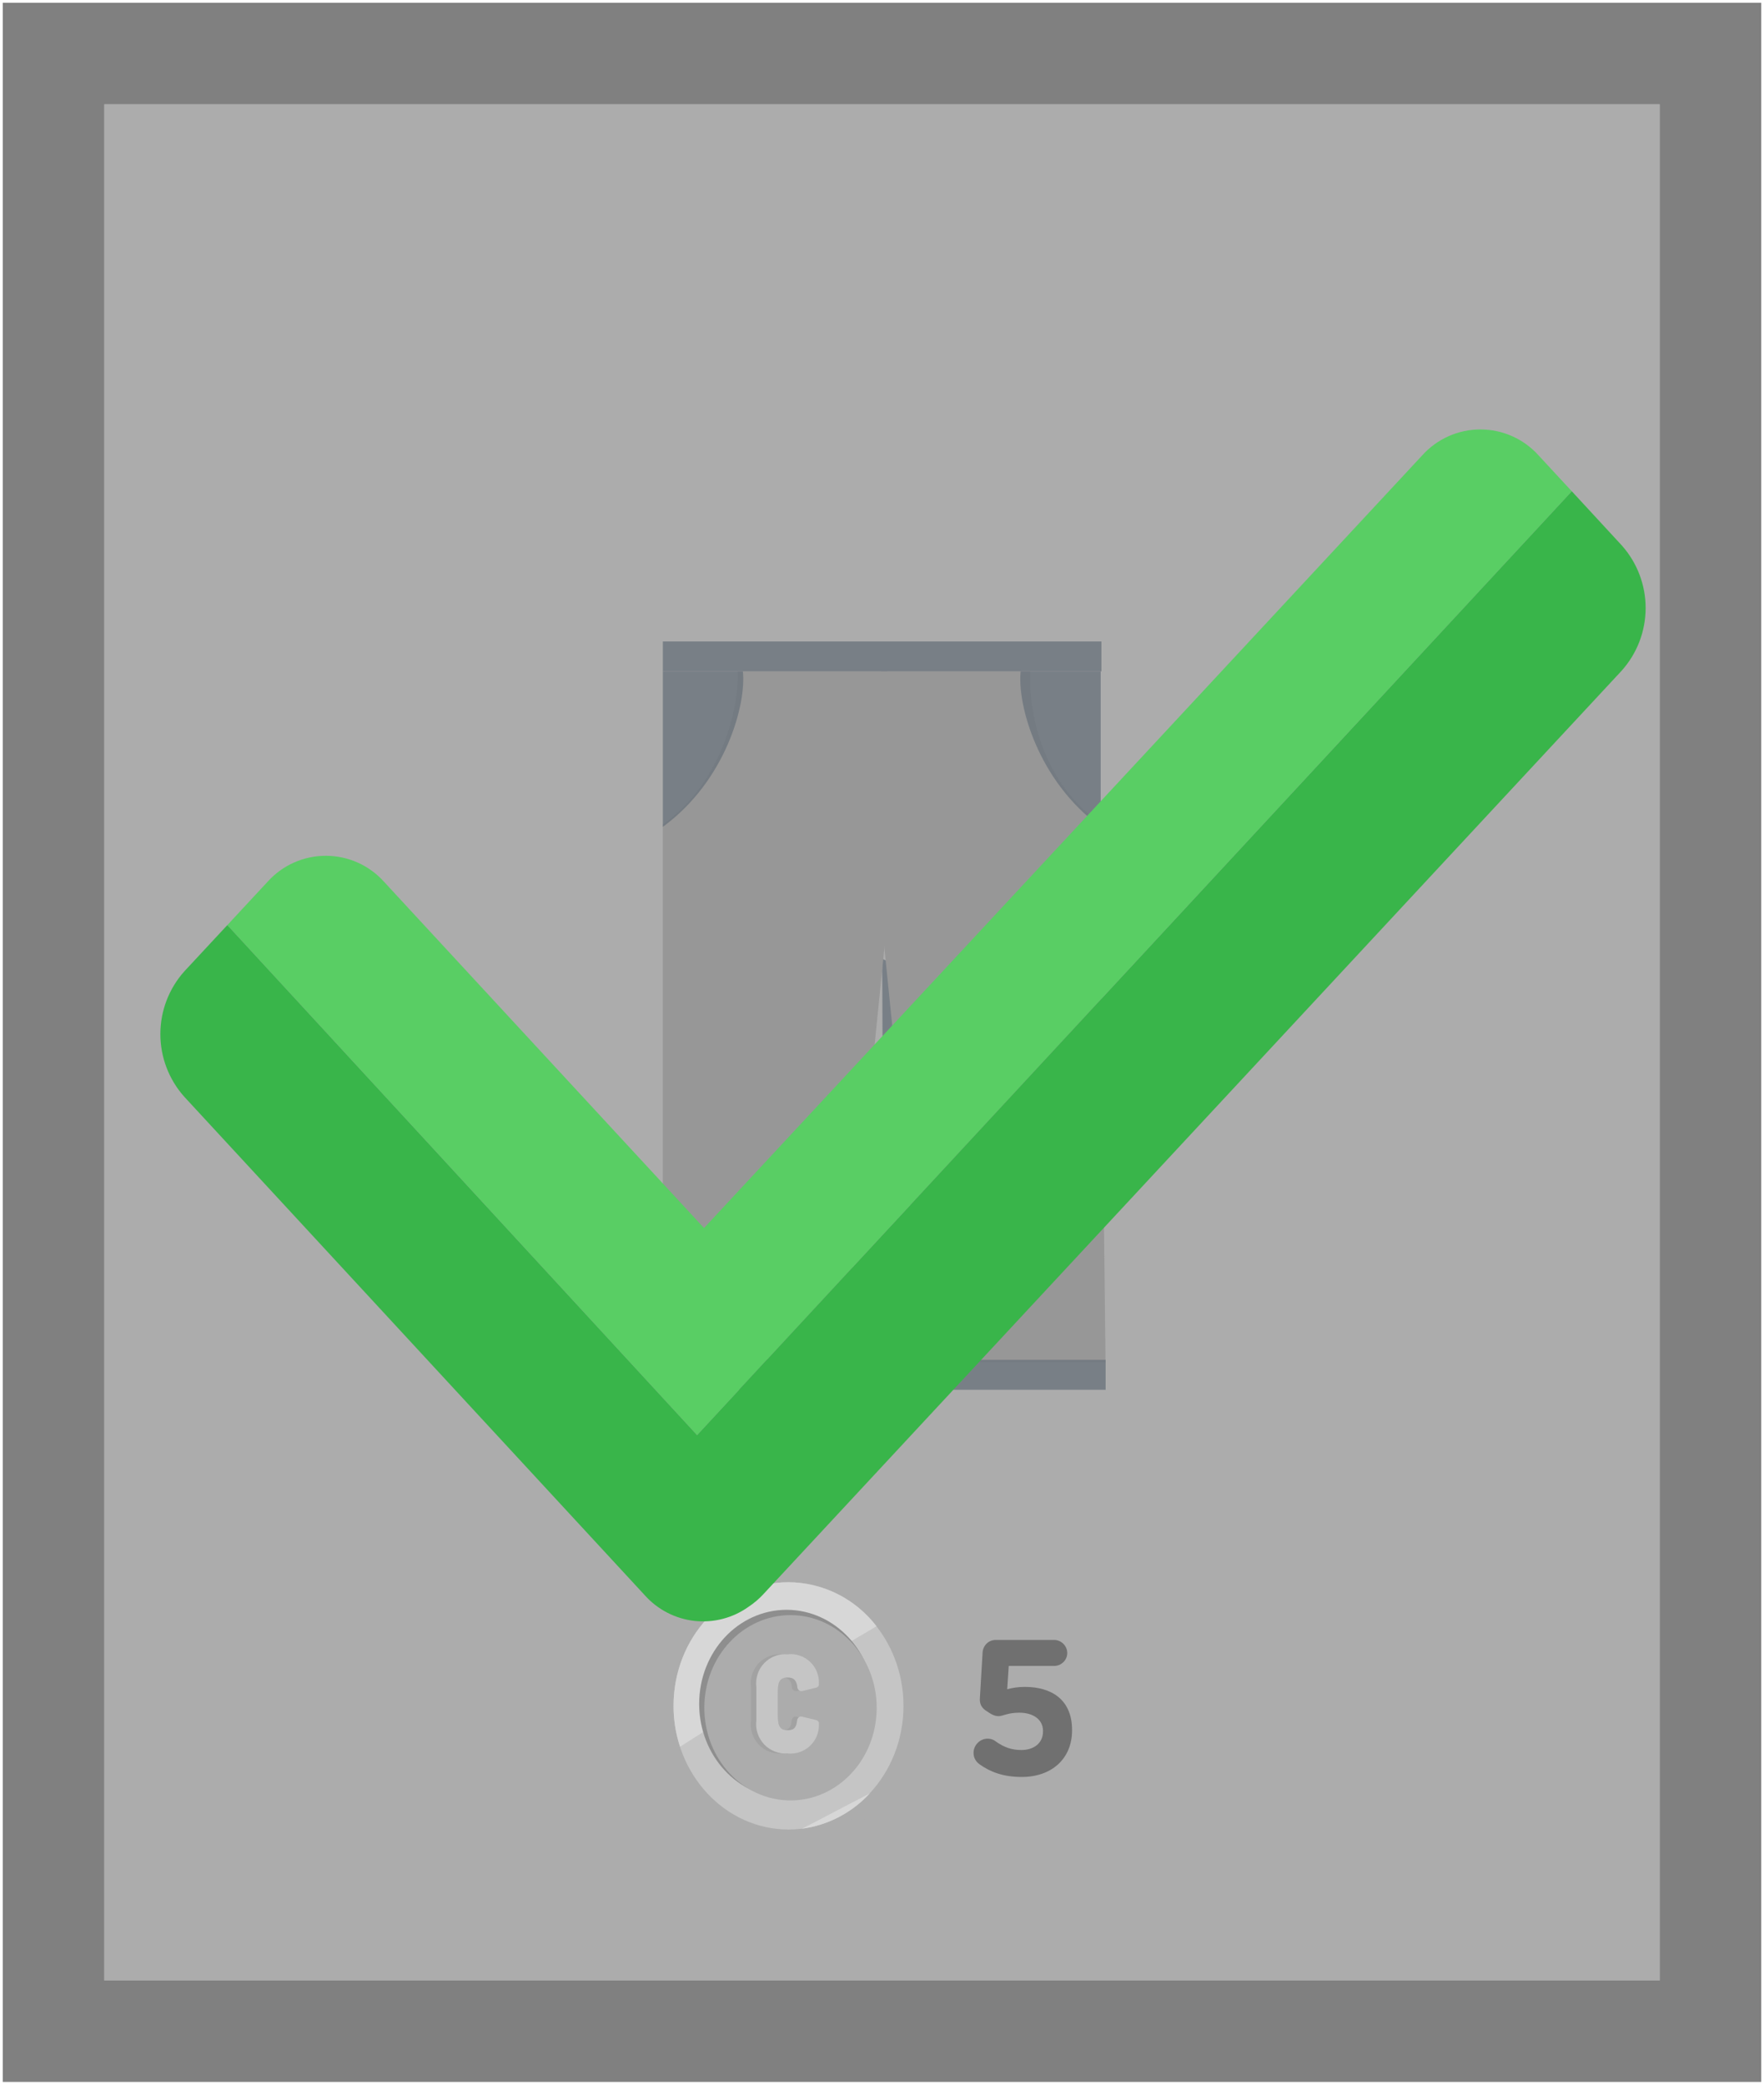 <svg width="165" height="195" viewBox="0 0 165 195" fill="none" xmlns="http://www.w3.org/2000/svg">
<path d="M160 5L5 5L5 190L160 190L160 5Z" fill="#ACACAC" stroke="#808080" stroke-width="9.482"/>
<path d="M83.585 151.078C82.677 149.718 81.454 148.597 80.021 147.809C78.588 147.022 76.986 146.59 75.351 146.552C69.419 146.552 64.599 152.252 64.599 159.267C64.594 160.69 64.8 162.107 65.211 163.469C71.268 159.216 77.392 155.086 83.585 151.078Z" fill="#ACACAC"/>
<path d="M76.593 171.906C79.087 171.521 81.351 170.228 82.95 168.275C81.266 169.221 79.604 170.192 77.92 171.164L76.593 171.906Z" fill="#ACACAC"/>
<path d="M77.379 103.47C77.379 103.534 77.379 103.447 77.379 103.447C77.379 103.447 77.379 103.463 77.379 103.47C77.379 103.53 77.393 103.592 77.403 103.651C77.402 103.659 77.402 103.666 77.403 103.673C77.393 103.631 77.403 103.715 77.403 103.673C77.393 103.639 77.412 103.715 77.403 103.673C77.412 103.707 77.635 104.053 77.645 104.085V104.073C77.663 104.123 77.623 104.035 77.645 104.085C77.67 104.149 77.613 104.012 77.645 104.073V104.085C77.675 104.142 77.709 104.202 77.743 104.26C77.743 104.26 77.743 104.278 77.759 104.288C77.792 104.343 77.828 104.399 77.868 104.453C77.874 104.464 77.881 104.475 77.89 104.484C77.927 104.54 77.969 104.594 78.013 104.649L78.037 104.681L78.156 104.82L78.19 104.858C78.24 104.911 78.292 104.965 78.345 105.019L78.373 105.045L78.5 105.164L78.605 105.256L78.707 105.339L78.822 105.431L78.931 105.512L79.057 105.6L79.174 105.679L79.307 105.763C79.363 105.798 79.418 105.834 79.476 105.868C79.534 105.902 79.639 105.957 79.721 106.001L79.784 106.035C79.86 106.075 79.935 106.112 80.011 106.148L80.041 106.162L80.299 106.279L80.367 106.307C80.44 106.339 80.516 106.369 80.593 106.399L80.641 106.419L80.913 106.516L80.977 106.538L81.176 106.6C81.234 106.617 81.293 106.637 81.353 106.653L81.506 106.697L81.689 106.747L81.844 106.786L82.029 106.828L82.188 106.862L82.387 106.902L82.561 106.934L82.637 106.945C82.725 106.961 82.814 106.975 82.903 106.987H82.947L83.251 107.025H83.329C83.392 107.025 83.454 107.039 83.528 107.043L83.764 107.065H83.913L84.162 107.077H84.299H84.518H85.031H85.241H85.388L85.611 107.061H85.744L86.001 107.037H86.098L86.448 106.993H86.512L86.804 106.947L86.931 106.924L87.154 106.88L87.275 106.854L87.519 106.798L87.657 106.765C87.732 106.745 87.806 106.727 87.879 106.705C87.953 106.683 88.007 106.669 88.068 106.651L88.14 106.629C88.235 106.602 88.327 106.572 88.42 106.54L88.476 106.52L88.7 106.439L88.78 106.409L88.955 106.339L89.08 106.287L89.249 106.212L89.362 106.16L89.545 106.069L89.635 106.023C89.726 105.975 89.814 105.928 89.901 105.878C91.35 105.041 92.075 104.461 92.071 103.365C92.071 103.815 92.07 103.702 92.07 104.194C92.07 105.291 91.35 106.391 89.899 107.228C89.814 107.277 89.726 107.325 89.637 107.373L89.543 107.419C89.484 107.448 89.424 107.48 89.362 107.508L89.249 107.56L89.08 107.637L88.957 107.687L88.84 107.735L88.78 107.759L88.7 107.788C88.627 107.816 88.551 107.844 88.474 107.87L88.42 107.89C88.329 107.922 88.233 107.951 88.14 107.979L88.068 108.001L87.947 108.037L87.879 108.055L87.657 108.114L87.522 108.148L87.271 108.204L87.181 108.226H87.156L86.927 108.269L86.804 108.291L86.494 108.341H86.452C86.335 108.359 86.217 108.373 86.1 108.387H86.04L85.746 108.415H85.635L85.396 108.43H85.249L85.038 108.44H84.899H84.673H84.522H84.257H84.158L83.909 108.426H83.762L83.524 108.407H83.442L83.335 108.395H83.257L82.953 108.357H82.907L82.643 108.315L82.566 108.301H82.504L82.394 108.281L82.196 108.242L82.041 108.208L81.852 108.164L81.699 108.126L81.514 108.077L81.363 108.033L81.184 107.979L81.106 107.955L80.997 107.918L80.931 107.896C80.84 107.864 80.748 107.832 80.659 107.796L80.609 107.778L80.385 107.687L80.317 107.657C80.23 107.621 80.144 107.582 80.059 107.542L80.029 107.528C79.953 107.492 79.878 107.454 79.804 107.415L79.739 107.381C79.655 107.337 79.574 107.293 79.494 107.246L79.405 107.194C79.377 107.178 79.351 107.16 79.325 107.142L79.192 107.059L79.073 106.979L78.949 106.892L78.84 106.81L78.725 106.719L78.623 106.635L78.518 106.542L78.474 106.504C78.446 106.478 78.419 106.452 78.393 106.425C78.382 106.416 78.372 106.407 78.363 106.397C78.309 106.345 78.258 106.291 78.21 106.238L78.174 106.2C78.132 106.152 78.093 106.107 78.055 106.059L78.029 106.029C78.029 106.029 78.029 106.029 78.019 106.015C77.979 105.963 77.942 105.914 77.908 105.864L77.886 105.832C77.846 105.777 77.81 105.721 77.776 105.665L77.761 105.639L77.723 105.576L77.663 105.464V105.452C77.631 105.391 77.603 105.327 77.576 105.266C77.56 105.23 77.546 105.194 77.532 105.158L77.518 105.115L77.482 105.007C77.482 104.975 77.462 104.944 77.454 104.91C77.446 104.876 77.436 104.838 77.428 104.802C77.422 104.784 77.417 104.764 77.415 104.745C77.415 104.723 77.415 104.699 77.403 104.677C77.402 104.671 77.402 104.664 77.403 104.657C77.393 104.596 77.385 104.536 77.379 104.476C77.38 104.468 77.38 104.46 77.379 104.453C77.379 104.409 77.379 104.367 77.379 104.323V104.26C77.365 103.773 77.381 103.92 77.379 103.47Z" fill="#6C757D" fill-opacity="0.8"/>
<path d="M79.534 100.528C76.653 102.19 76.639 104.886 79.5 106.55C82.361 108.213 87.016 108.211 89.895 106.55C92.774 104.888 92.791 102.19 89.931 100.528C87.07 98.866 82.414 98.864 79.534 100.528Z" fill="#979797"/>
<path d="M82.532 92.968L82.521 91.243C82.521 90.667 82.518 90.091 82.511 89.514V89.531C82.511 89.531 82.511 89.541 82.511 89.546C82.511 89.55 82.511 89.554 82.511 89.558V89.574V89.586V89.601C82.511 89.605 82.511 89.609 82.511 89.614L82.523 89.628C82.522 89.632 82.522 89.636 82.523 89.641C82.523 89.641 82.532 89.65 82.538 89.655C82.542 89.659 82.546 89.664 82.551 89.668L82.567 89.682L82.582 89.694L82.607 89.711L82.622 89.722C82.632 89.728 82.643 89.734 82.653 89.74C82.658 89.743 82.663 89.746 82.666 89.749L82.724 89.778L82.741 89.786L82.791 89.807L82.816 89.817C82.846 89.829 82.846 89.829 82.877 89.841L82.911 89.853C82.923 89.853 82.932 89.861 82.946 89.864L82.98 89.875L83.016 89.886L83.055 89.897L83.108 89.911C83.156 89.923 83.206 89.935 83.258 89.946L83.298 89.954C83.344 89.964 83.39 89.972 83.44 89.981H83.457L83.616 90.004L83.731 90.019L83.817 90.029L83.939 90.041C83.968 90.041 83.997 90.047 84.027 90.049H84.064L84.217 90.058H84.261H84.351H84.5H84.818H84.929L85.03 90.053C85.069 90.053 85.105 90.053 85.141 90.049L85.241 90.043L85.358 90.033L85.449 90.025L85.585 90.01L85.673 89.999L85.719 89.993C85.765 89.987 85.811 89.981 85.853 89.973L85.892 89.967L86.008 89.945L86.066 89.934C86.121 89.922 86.177 89.91 86.228 89.897C86.663 89.785 86.881 89.643 86.879 89.494L86.923 103.662C86.923 103.808 86.707 103.954 86.272 104.065C86.221 104.078 86.167 104.09 86.112 104.102L86.054 104.113L85.955 104.133C85.955 104.133 85.941 104.133 85.938 104.133L85.899 104.139C85.853 104.146 85.809 104.153 85.763 104.159L85.717 104.166H85.687L85.629 104.172L85.493 104.187H85.455H85.402L85.285 104.196H85.237H85.185L85.076 104.201H85.023H84.975H84.862H84.806C84.791 104.201 84.776 104.201 84.76 104.201H84.35H84.395H84.335H84.307H84.261L84.108 104.192H84.071H84.054L83.981 104.185L83.861 104.174L83.773 104.163L83.66 104.15H83.637L83.501 104.128H83.484L83.342 104.102L83.302 104.094C83.25 104.083 83.2 104.071 83.152 104.059L83.126 104.051L83.103 104.045L83.061 104.034L83.026 104.023L82.988 104.012L82.955 104.001L82.921 103.989L82.89 103.978L82.86 103.966L82.846 103.96H82.835L82.785 103.937C82.779 103.935 82.774 103.933 82.77 103.93C82.749 103.92 82.73 103.911 82.712 103.901L82.701 103.894L82.67 103.875L82.655 103.865L82.63 103.847V103.842C82.629 103.84 82.629 103.838 82.63 103.836C82.623 103.831 82.618 103.826 82.613 103.821C82.607 103.817 82.603 103.813 82.599 103.808L82.584 103.794V103.787C82.583 103.785 82.583 103.783 82.584 103.781L82.572 103.767C82.572 103.763 82.572 103.759 82.572 103.754C82.572 103.75 82.572 103.745 82.572 103.74V103.732V103.727C82.572 103.722 82.572 103.717 82.572 103.712C82.571 103.708 82.571 103.704 82.572 103.699C82.571 103.695 82.571 103.69 82.572 103.685C82.572 103.685 82.572 103.679 82.572 103.676V103.668V103.229V103.126L82.532 92.968Z" fill="#6C757D" fill-opacity="0.8"/>
<path d="M84.51 159.566C84.51 165.946 79.69 171.132 73.752 171.132C67.82 171.132 63 165.946 63 159.566C63 153.185 67.82 148 73.752 148C79.69 148 84.51 153.185 84.51 159.566Z" fill="#C5C5C5"/>
<path d="M81.987 152.118C81.018 150.85 79.773 149.82 78.346 149.106C76.919 148.393 75.348 148.015 73.752 148C67.82 148 63 153.186 63 159.566C62.996 160.865 63.203 162.156 63.612 163.389C69.669 159.52 75.794 155.763 81.987 152.118Z" fill="#D7D7D7"/>
<path d="M74.994 171.063C77.435 170.74 79.684 169.571 81.351 167.76C79.667 168.62 78.005 169.504 76.321 170.387C75.879 170.612 75.436 170.837 74.994 171.063Z" fill="#D7D7D7"/>
<path d="M81.771 159.381C81.771 164.249 78.113 168.187 73.587 168.187C69.062 168.187 65.398 164.249 65.398 159.381C65.398 154.513 69.062 150.581 73.587 150.581C78.113 150.598 81.771 154.536 81.771 159.381Z" fill="#8E8E8E"/>
<path d="M82.003 159.745C82.003 164.544 78.385 168.412 73.945 168.412C69.482 168.412 65.881 164.521 65.881 159.745C65.881 154.947 69.505 151.078 73.945 151.078C78.385 151.078 82.003 154.97 82.003 159.745Z" fill="#ACACAC"/>
<path d="M70.242 157.793C70.191 157.391 70.231 156.983 70.358 156.598C70.486 156.213 70.697 155.861 70.977 155.569C71.258 155.276 71.6 155.05 71.979 154.906C72.358 154.762 72.764 154.705 73.168 154.738C73.548 154.698 73.932 154.74 74.294 154.862C74.656 154.985 74.988 155.183 75.266 155.446C75.544 155.708 75.762 156.027 75.905 156.381C76.048 156.736 76.112 157.117 76.094 157.498C76.107 157.58 76.087 157.664 76.04 157.732C75.992 157.799 75.92 157.846 75.839 157.862L74.535 158.18C74.478 158.19 74.421 158.187 74.365 158.173C74.31 158.158 74.258 158.131 74.215 158.094C74.171 158.057 74.136 158.011 74.112 157.959C74.088 157.907 74.075 157.85 74.076 157.793C74.008 157.25 73.798 156.91 73.168 156.91C72.306 156.91 72.244 157.498 72.244 158.474V160.282C72.244 161.258 72.306 161.847 73.168 161.847C73.82 161.847 73.99 161.529 74.053 160.94C74.093 160.669 74.285 160.513 74.518 160.576L75.839 160.894C75.92 160.911 75.991 160.958 76.039 161.025C76.086 161.093 76.106 161.176 76.094 161.258C76.111 161.639 76.046 162.019 75.902 162.373C75.759 162.727 75.541 163.045 75.263 163.307C74.985 163.569 74.655 163.768 74.293 163.891C73.932 164.013 73.548 164.057 73.168 164.018C72.764 164.053 72.356 163.998 71.976 163.855C71.596 163.712 71.253 163.486 70.972 163.192C70.691 162.899 70.48 162.547 70.353 162.161C70.227 161.775 70.189 161.366 70.242 160.963V157.793Z" fill="#A2A2A2"/>
<path d="M70.746 157.793C70.696 157.391 70.736 156.983 70.863 156.598C70.99 156.213 71.201 155.861 71.482 155.569C71.762 155.276 72.104 155.05 72.483 154.906C72.862 154.762 73.269 154.705 73.673 154.738C74.053 154.698 74.437 154.74 74.799 154.862C75.161 154.985 75.492 155.183 75.77 155.446C76.048 155.708 76.266 156.027 76.409 156.381C76.552 156.736 76.617 157.117 76.599 157.498C76.611 157.58 76.592 157.664 76.544 157.732C76.497 157.799 76.425 157.846 76.344 157.862L75.039 158.18C74.983 158.19 74.925 158.187 74.87 158.173C74.814 158.158 74.763 158.131 74.719 158.094C74.675 158.057 74.64 158.011 74.616 157.959C74.592 157.907 74.58 157.85 74.58 157.793C74.512 157.25 74.302 156.91 73.673 156.91C72.811 156.91 72.748 157.498 72.748 158.474V160.282C72.748 161.258 72.811 161.847 73.673 161.847C74.325 161.847 74.495 161.529 74.557 160.94C74.597 160.669 74.79 160.513 75.022 160.576L76.344 160.894C76.424 160.911 76.496 160.958 76.543 161.025C76.591 161.093 76.61 161.176 76.599 161.258C76.616 161.639 76.55 162.019 76.407 162.373C76.263 162.727 76.045 163.045 75.768 163.307C75.49 163.569 75.159 163.768 74.797 163.891C74.436 164.013 74.052 164.057 73.673 164.018C73.267 164.048 72.861 163.988 72.481 163.841C72.102 163.695 71.76 163.466 71.481 163.172C71.201 162.877 70.989 162.524 70.862 162.138C70.736 161.752 70.696 161.343 70.746 160.94V157.793Z" fill="#C5C5C5"/>
<path d="M95.58 166.216C98.352 166.216 100.278 164.524 100.278 161.86V161.824C100.278 158.98 98.352 157.792 95.868 157.792C95.166 157.792 94.716 157.882 94.212 158.008L94.356 155.83H98.604C99.27 155.83 99.828 155.29 99.828 154.624C99.828 153.958 99.27 153.4 98.604 153.4H93.132C92.466 153.4 91.944 153.922 91.908 154.588L91.656 158.854C91.62 159.322 91.782 159.7 92.16 159.97C92.718 160.366 93.024 160.528 93.42 160.528C93.798 160.528 94.266 160.204 95.328 160.204C96.642 160.204 97.56 160.834 97.56 161.914V161.95C97.56 163.066 96.696 163.696 95.526 163.696C94.644 163.696 93.906 163.444 93.132 162.886C92.916 162.724 92.7 162.634 92.376 162.634C91.656 162.634 91.062 163.246 91.062 163.966C91.062 164.434 91.296 164.794 91.62 165.028C92.628 165.748 93.834 166.216 95.58 166.216Z" fill="#707070"/>
<path d="M96.383 62.803H82.418V85.643L86.636 127.426H103.409L102.837 76.92C96.869 72.703 96.189 65.319 96.383 62.803Z" fill="#979797"/>
<path d="M82.99 62.8H68.985C69.179 65.312 67.945 72.893 62 77.114V127.814H78.772L82.99 86.028V62.8Z" fill="#979797"/>
<path d="M62 77.344C67.908 73.02 69.814 65.878 69.488 62.8H62V77.344Z" fill="#6C757D" fill-opacity="0.8"/>
<path d="M102.956 77.347C97.048 73.023 95.142 65.881 95.468 62.803H102.956V77.347Z" fill="#6C757D" fill-opacity="0.8"/>
<rect x="62" y="127.2" width="16.679" height="2.8" fill="#6C757D" fill-opacity="0.8"/>
<rect x="86.74" y="127.2" width="16.679" height="2.8" fill="#6C757D" fill-opacity="0.8"/>
<path d="M62 60H103.024V62.8H62V60Z" fill="#6C757D" fill-opacity="0.8"/>
<path d="M147.021 45.954L143.916 42.6C143.231 41.837 142.394 41.226 141.457 40.807C140.521 40.389 139.508 40.172 138.482 40.17C137.457 40.168 136.442 40.383 135.505 40.798C134.568 41.214 133.728 41.822 133.041 42.584L65.852 114.871L35.922 82.482C35.238 81.718 34.4 81.107 33.465 80.688C32.529 80.269 31.515 80.052 30.49 80.05C29.464 80.048 28.45 80.261 27.512 80.676C26.575 81.091 25.735 81.699 25.047 82.46L21.265 86.533L65.205 134.242L147.021 45.954Z" fill="#59CE64"/>
<path d="M147.022 45.954L65.204 134.242L21.264 86.533L17.249 90.852C15.804 92.463 15.003 94.551 15 96.716C14.997 98.88 15.792 100.97 17.233 102.586L60.33 149.239C61.532 150.577 63.186 151.425 64.974 151.62C66.762 151.814 68.56 151.343 70.022 150.295C70.52 149.965 70.978 149.577 71.385 149.139L151.675 62.749C153.123 61.139 153.925 59.051 153.928 56.886C153.932 54.721 153.136 52.63 151.694 51.015L147.022 45.954Z" fill="#39B54A"/>
</svg>
